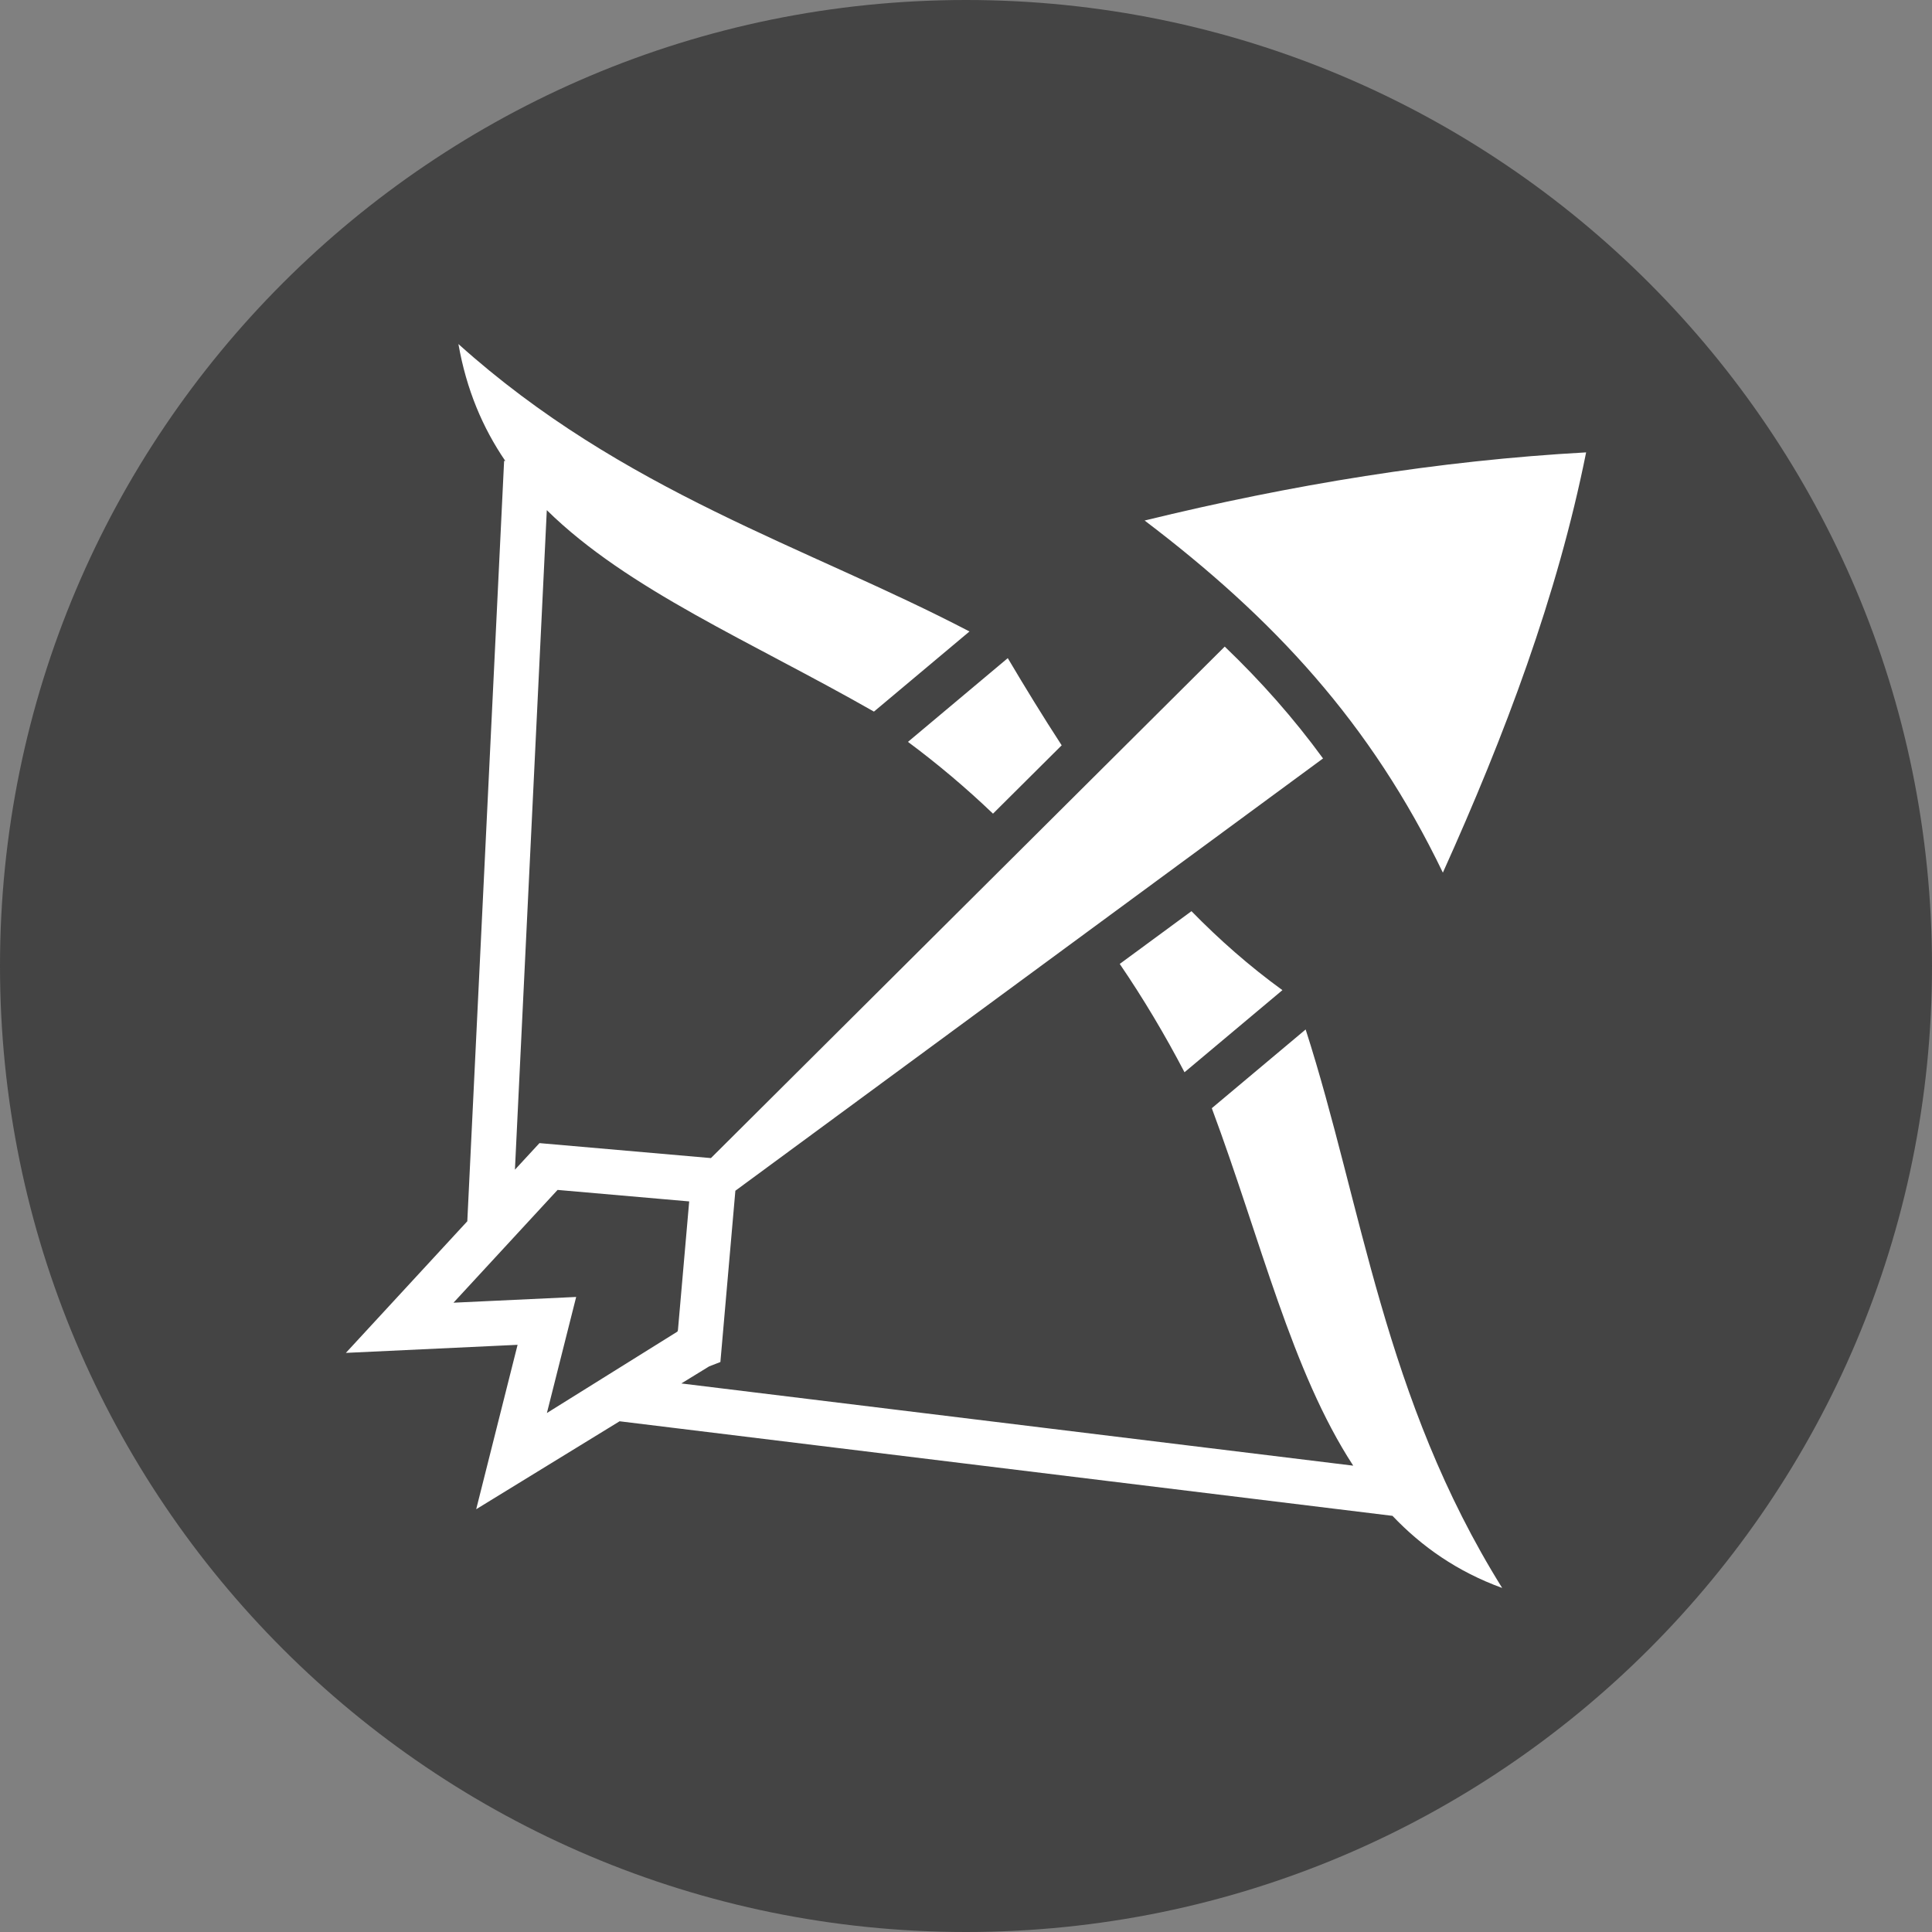 <?xml version="1.0" encoding="UTF-8"?>
<!DOCTYPE svg PUBLIC "-//W3C//DTD SVG 1.1//EN" "http://www.w3.org/Graphics/SVG/1.1/DTD/svg11.dtd">
<svg version="1.1" xmlns="http://www.w3.org/2000/svg" xmlns:xlink="http://www.w3.org/1999/xlink" x="0" y="0" width="20" height="20" viewBox="0, 0, 40, 40">
  <rect x="0" y="0" width="40" height="40" fill="#808080" stroke="none"/>
  <g id="Layer_1">
    <path d="M20,40 C8.954,40 0,31.046 0,20 C0,8.954 8.954,0 20,0 C31.046,0 40,8.954 40,20 C40,31.046 31.046,40 20,40 z" fill="#444444"/>
    <path d="M7.161,28.01 L10.716,27.843 L9.859,31.247 L12.828,29.426 L28.83,31.384 C29.438,32.024 30.175,32.54 31.101,32.877 C28.647,28.944 28.205,24.962 27.032,21.314 L25.089,22.944 C26.113,25.696 26.742,28.39 28.017,30.345 L14.106,28.643 L14.683,28.289 L14.915,28.199 L15.225,24.653 L27.392,15.703 C26.782,14.867 26.108,14.107 25.357,13.387 L14.719,23.977 L11.169,23.667 L10.661,24.217 L11.321,10.562 C12.999,12.212 15.548,13.28 18.094,14.733 L20.072,13.074 C16.705,11.315 12.902,10.19 9.491,7.123 C9.657,8.067 9.992,8.855 10.462,9.544 L10.437,9.542 L9.675,25.285 L7.161,28.01 z M9.389,26.971 L11.544,24.636 L14.269,24.874 L14.036,27.539 L14.026,27.569 L11.323,29.255 L11.929,26.852 L9.389,26.971 z M18.799,15.36 C19.423,15.824 20.009,16.32 20.559,16.846 L21.981,15.431 C21.595,14.838 21.225,14.234 20.865,13.626 L18.798,15.36 z M23.697,10.776 C26.367,12.802 28.379,14.964 29.873,18.067 C31.159,15.216 32.244,12.336 32.839,9.366 C29.784,9.535 26.738,10.034 23.697,10.777 z M23.183,19.957 C23.671,20.672 24.117,21.421 24.524,22.2 L26.551,20.5 C25.864,20.001 25.242,19.452 24.668,18.865 L23.183,19.957 z" fill="#FFFFFF"/>
  </g>
</svg>
